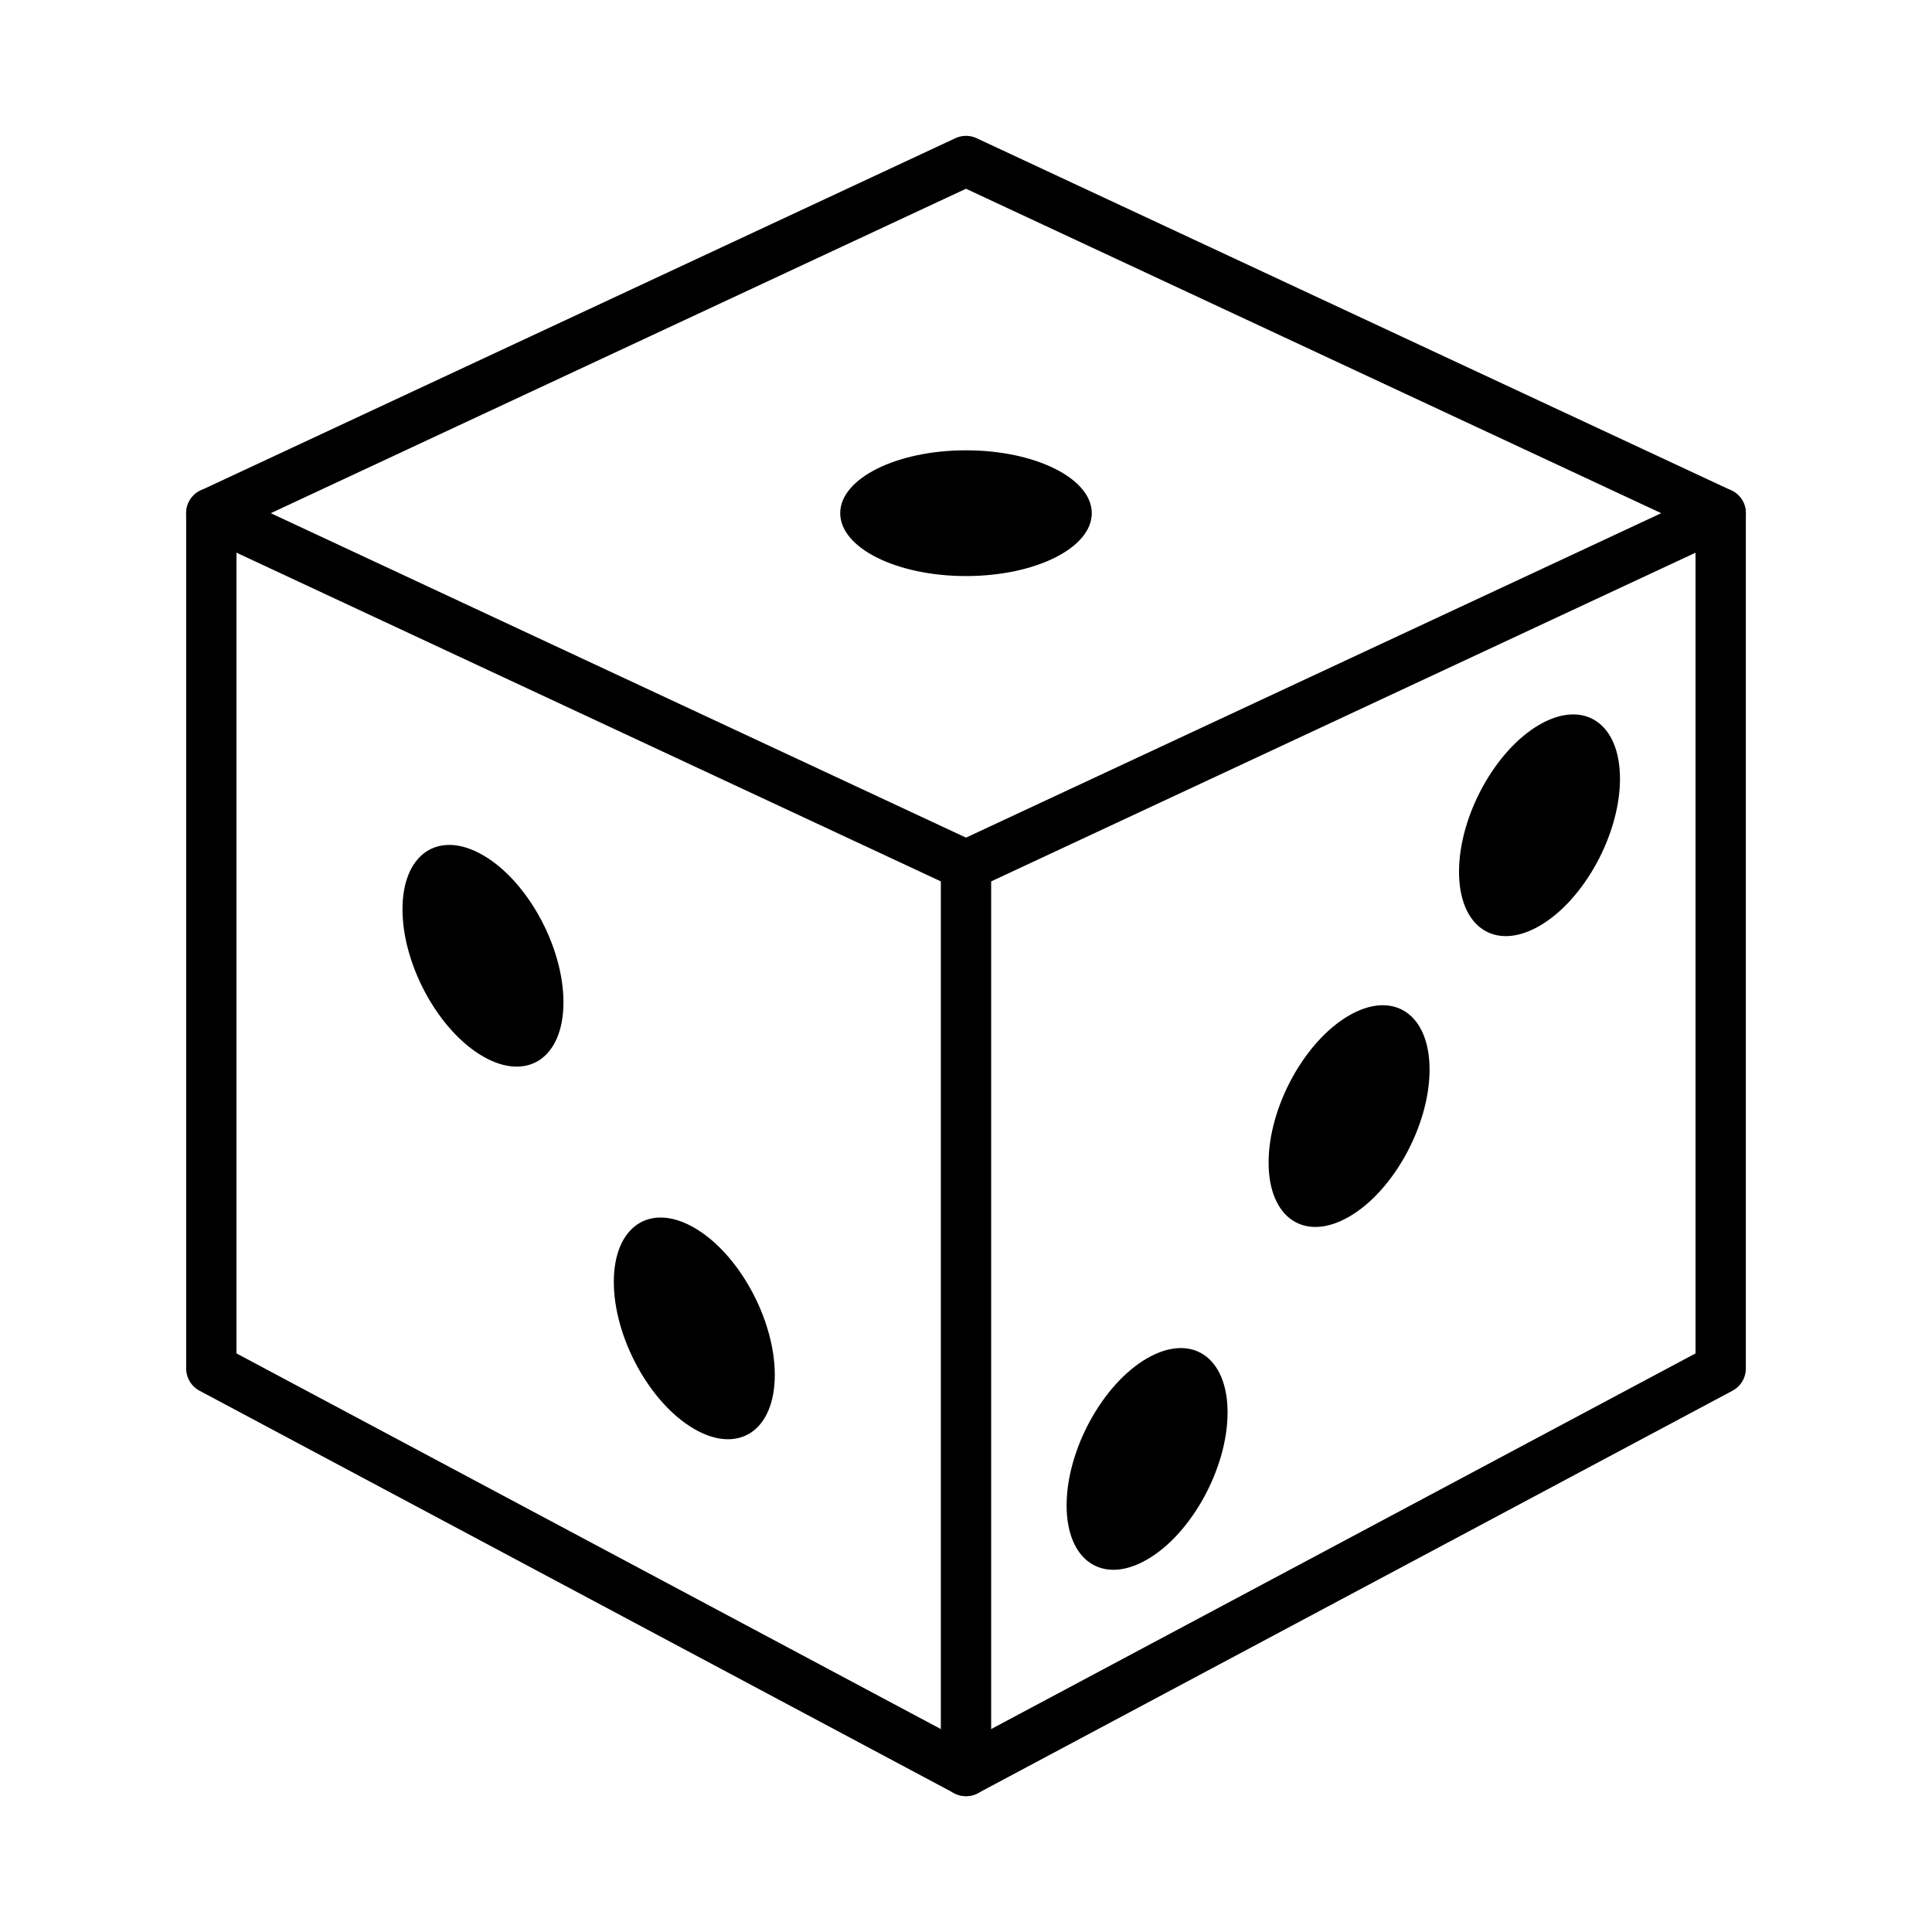 <?xml version="1.0" encoding="UTF-8" standalone="no"?>
<svg
   xmlns="http://www.w3.org/2000/svg"
   xmlns:svg="http://www.w3.org/2000/svg"
   width="48" height="48" viewBox="0 0 48 48">
<g id="group">
<ellipse
   style="display:inline;fill-opacity:1;stroke:none"
   cx="19.919" cy="23.044" rx="2.309" ry="2.5"
   transform="matrix(0.866,0.5,0,1,0,0)" />
<ellipse
   style="display:inline;fill-opacity:1;stroke:none"
   cx="13.856" cy="16.818" rx="2.309" ry="2.5"
   transform="matrix(0.866,0.5,0,1,0,0)" />
<ellipse
   style="display:inline;fill-opacity:1;stroke:none"
   cx="38.704" cy="47.081" rx="2.309" ry="2.5"
   transform="matrix(0.866,-0.5,0,1,0,0)" />
<ellipse
   style="display:inline;fill-opacity:1;stroke:none"
   cx="44.167" cy="42.587" rx="2.309" ry="2.5"
   transform="matrix(0.866,-0.5,0,1,0,0)" />
<ellipse
   style="display:inline;fill-opacity:1;stroke:none"
   cx="32.909" cy="52.701" rx="2.309" ry="2.5"
   transform="matrix(0.866,-0.5,0,1,0,0)" />
<path
   style="display:inline;fill:none;stroke:currentColor;stroke-width:1.25px;stroke-linecap:round;stroke-linejoin:round;stroke-opacity:1"
   d="m 24,4 -18.75,8.75 18.75,8.75 18.75,-8.75 z" />
<path
   style="display:inline;fill:none;stroke:currentColor;stroke-width:1.25px;stroke-linecap:round;stroke-linejoin:round;stroke-opacity:1"
   d="m 5.25,12.75 v 21.25 l 18.75,10 18.75,-10 v -21.25" />
<path
   style="display:inline;fill:none;stroke:currentColor;stroke-width:1.25px;stroke-linecap:round;stroke-linejoin:round;stroke-opacity:1"
   d="m 24,21.5 v 22.5" />
<ellipse
   style="display:inline;fill-opacity:1;stroke:none;stroke-width:0.11;stroke-linecap:round;stroke-linejoin:round;stroke-dasharray:none"
   cx="24" cy="12.75" rx="3.125" ry="1.562" />
</g>
</svg>
